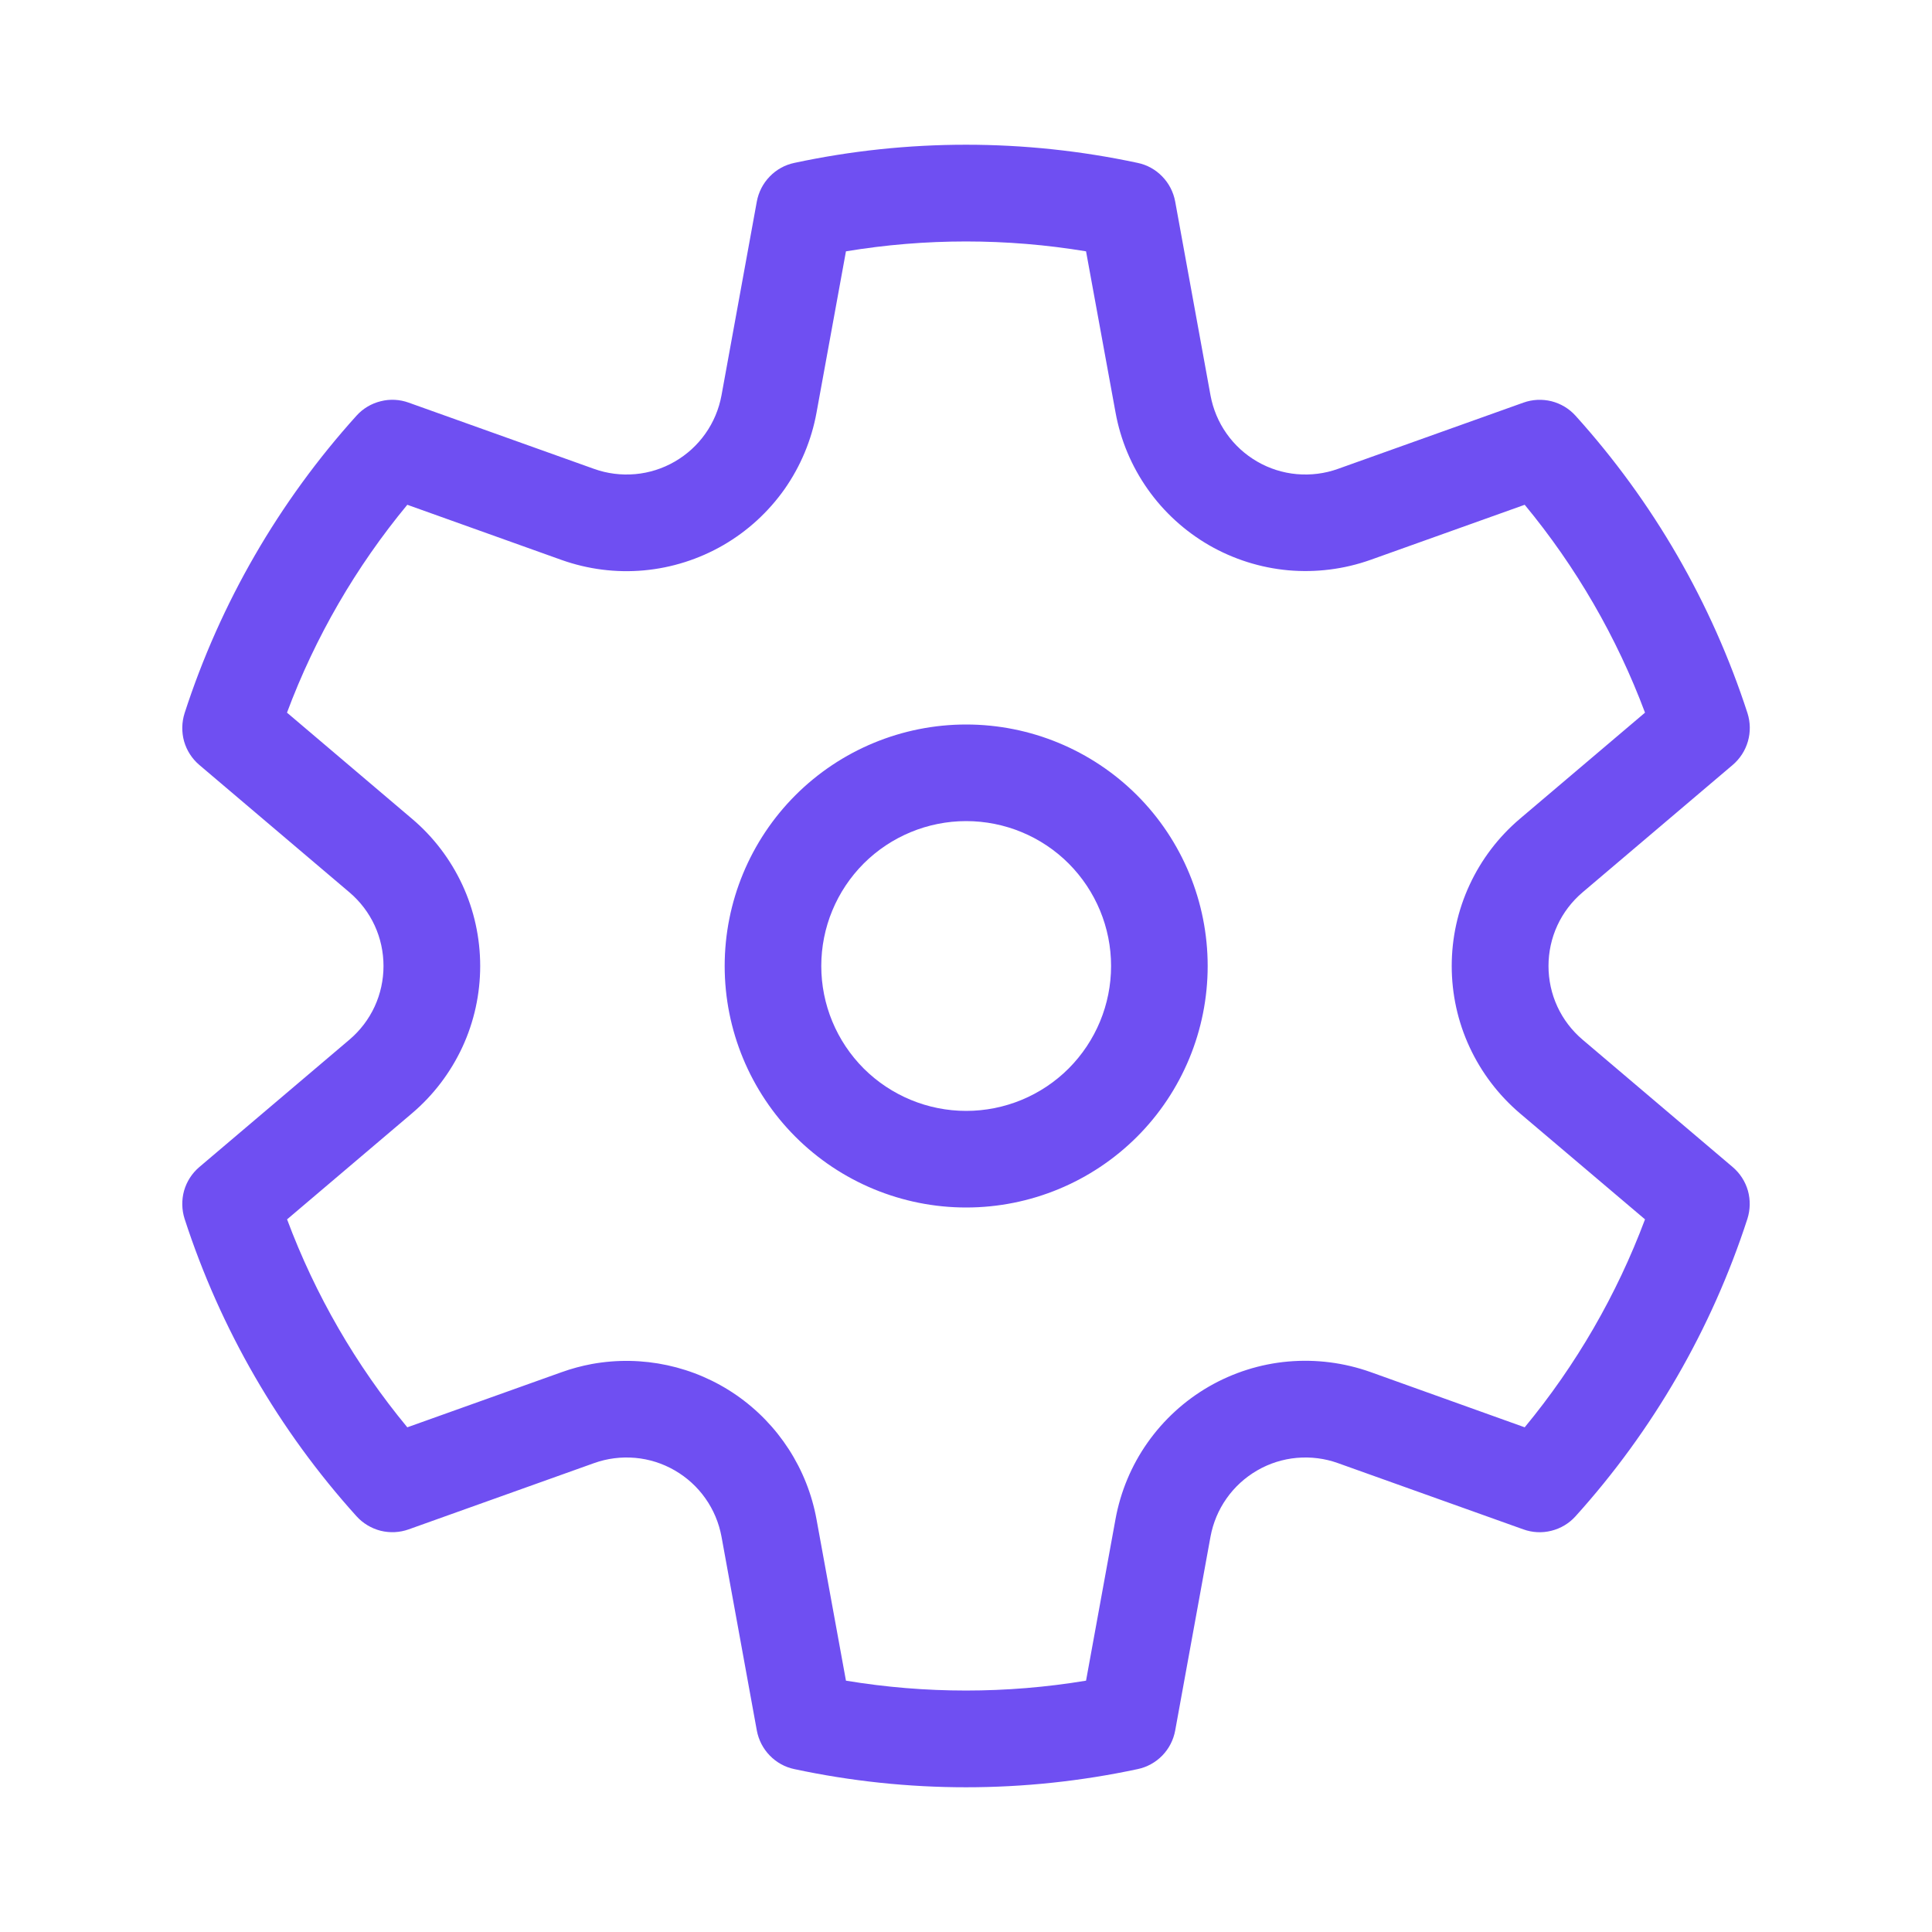 <svg width="22" height="22" viewBox="0 0 22 22" fill="none" xmlns="http://www.w3.org/2000/svg">
<path d="M2.102 8.121C2.508 6.867 3.176 5.712 4.06 4.733C4.133 4.652 4.229 4.595 4.335 4.569C4.44 4.542 4.552 4.548 4.654 4.585L6.764 5.339C6.914 5.393 7.074 5.413 7.233 5.399C7.392 5.385 7.546 5.336 7.684 5.256C7.822 5.176 7.941 5.068 8.033 4.937C8.125 4.807 8.187 4.658 8.216 4.501L8.618 2.295C8.638 2.187 8.689 2.088 8.765 2.01C8.841 1.931 8.939 1.877 9.045 1.855C10.334 1.579 11.666 1.579 12.955 1.855C13.062 1.877 13.159 1.931 13.235 2.01C13.311 2.088 13.362 2.187 13.382 2.295L13.784 4.501C13.813 4.658 13.875 4.807 13.967 4.937C14.059 5.068 14.178 5.176 14.316 5.256C14.454 5.336 14.608 5.385 14.767 5.399C14.926 5.413 15.086 5.393 15.236 5.339L17.347 4.585C17.45 4.548 17.561 4.543 17.667 4.569C17.773 4.596 17.868 4.653 17.941 4.734C18.825 5.713 19.492 6.867 19.899 8.121C19.932 8.225 19.934 8.336 19.904 8.441C19.874 8.546 19.814 8.639 19.731 8.71L18.02 10.162C17.899 10.265 17.801 10.393 17.734 10.538C17.667 10.683 17.633 10.841 17.633 11C17.633 11.159 17.667 11.317 17.734 11.462C17.801 11.607 17.899 11.735 18.02 11.838L19.731 13.29C19.814 13.361 19.874 13.454 19.904 13.559C19.933 13.664 19.931 13.775 19.898 13.879C19.491 15.133 18.824 16.288 17.94 17.267C17.867 17.348 17.771 17.405 17.666 17.431C17.56 17.458 17.448 17.452 17.346 17.415L15.236 16.661C15.086 16.607 14.926 16.587 14.767 16.601C14.608 16.615 14.454 16.664 14.316 16.744C14.178 16.824 14.059 16.932 13.967 17.063C13.875 17.193 13.813 17.342 13.784 17.499L13.382 19.706C13.362 19.814 13.311 19.913 13.235 19.991C13.159 20.069 13.061 20.123 12.955 20.145C11.666 20.421 10.334 20.421 9.045 20.145C8.939 20.123 8.841 20.069 8.765 19.99C8.689 19.912 8.638 19.813 8.618 19.705L8.216 17.499C8.187 17.342 8.125 17.193 8.033 17.063C7.941 16.932 7.822 16.824 7.684 16.744C7.546 16.664 7.392 16.615 7.233 16.601C7.074 16.587 6.914 16.607 6.764 16.661L4.654 17.415C4.551 17.452 4.44 17.457 4.334 17.431C4.229 17.404 4.133 17.347 4.06 17.266C3.176 16.287 2.509 15.133 2.102 13.879C2.069 13.775 2.067 13.664 2.096 13.559C2.126 13.454 2.186 13.361 2.269 13.29L3.98 11.838C4.101 11.735 4.199 11.607 4.266 11.462C4.333 11.317 4.367 11.159 4.367 11C4.367 10.841 4.333 10.683 4.266 10.538C4.199 10.393 4.101 10.265 3.98 10.162L2.269 8.71C2.186 8.639 2.126 8.546 2.096 8.441C2.067 8.336 2.069 8.225 2.102 8.121ZM3.268 8.115L4.691 9.323C4.935 9.529 5.13 9.786 5.265 10.076C5.399 10.365 5.468 10.681 5.468 11C5.468 11.319 5.399 11.635 5.265 11.924C5.13 12.214 4.935 12.471 4.691 12.678L3.269 13.885C3.59 14.745 4.053 15.546 4.638 16.253L6.393 15.626C6.507 15.585 6.622 15.554 6.74 15.532C7.314 15.428 7.906 15.555 8.386 15.887C8.865 16.219 9.194 16.728 9.298 17.302L9.633 19.138C10.538 19.288 11.462 19.288 12.367 19.138L12.702 17.301C12.759 16.987 12.883 16.689 13.067 16.428C13.251 16.167 13.489 15.949 13.766 15.789C14.042 15.63 14.35 15.532 14.668 15.504C14.986 15.476 15.306 15.517 15.607 15.624L17.362 16.253C17.947 15.545 18.41 14.745 18.732 13.885L17.308 12.678C17.065 12.471 16.869 12.214 16.735 11.925C16.6 11.635 16.531 11.319 16.531 11C16.531 10.681 16.6 10.365 16.735 10.075C16.869 9.786 17.065 9.529 17.308 9.323L18.732 8.115C18.41 7.255 17.947 6.455 17.362 5.748L15.607 6.375C15.306 6.482 14.986 6.522 14.669 6.494C14.351 6.465 14.043 6.367 13.767 6.208C13.491 6.048 13.253 5.831 13.069 5.57C12.885 5.309 12.76 5.012 12.703 4.698L12.367 2.862C11.462 2.712 10.538 2.712 9.633 2.862L9.298 4.698C9.241 5.012 9.116 5.31 8.933 5.571C8.749 5.831 8.511 6.049 8.234 6.209C7.958 6.368 7.65 6.466 7.333 6.495C7.015 6.524 6.695 6.483 6.394 6.376L4.638 5.748C4.053 6.455 3.589 7.255 3.268 8.115ZM8.252 11C8.252 10.271 8.542 9.571 9.058 9.055C9.573 8.54 10.273 8.25 11.002 8.25C11.732 8.25 12.431 8.54 12.947 9.055C13.463 9.571 13.752 10.271 13.752 11C13.752 11.729 13.463 12.429 12.947 12.945C12.431 13.46 11.732 13.75 11.002 13.75C10.273 13.75 9.573 13.46 9.058 12.945C8.542 12.429 8.252 11.729 8.252 11ZM9.352 11C9.352 11.438 9.526 11.857 9.835 12.167C10.145 12.476 10.565 12.65 11.002 12.65C11.44 12.65 11.86 12.476 12.169 12.167C12.478 11.857 12.652 11.438 12.652 11C12.652 10.562 12.478 10.143 12.169 9.833C11.86 9.524 11.44 9.35 11.002 9.35C10.565 9.35 10.145 9.524 9.835 9.833C9.526 10.143 9.352 10.562 9.352 11Z" fill="#6F4FF2"/>
</svg>

